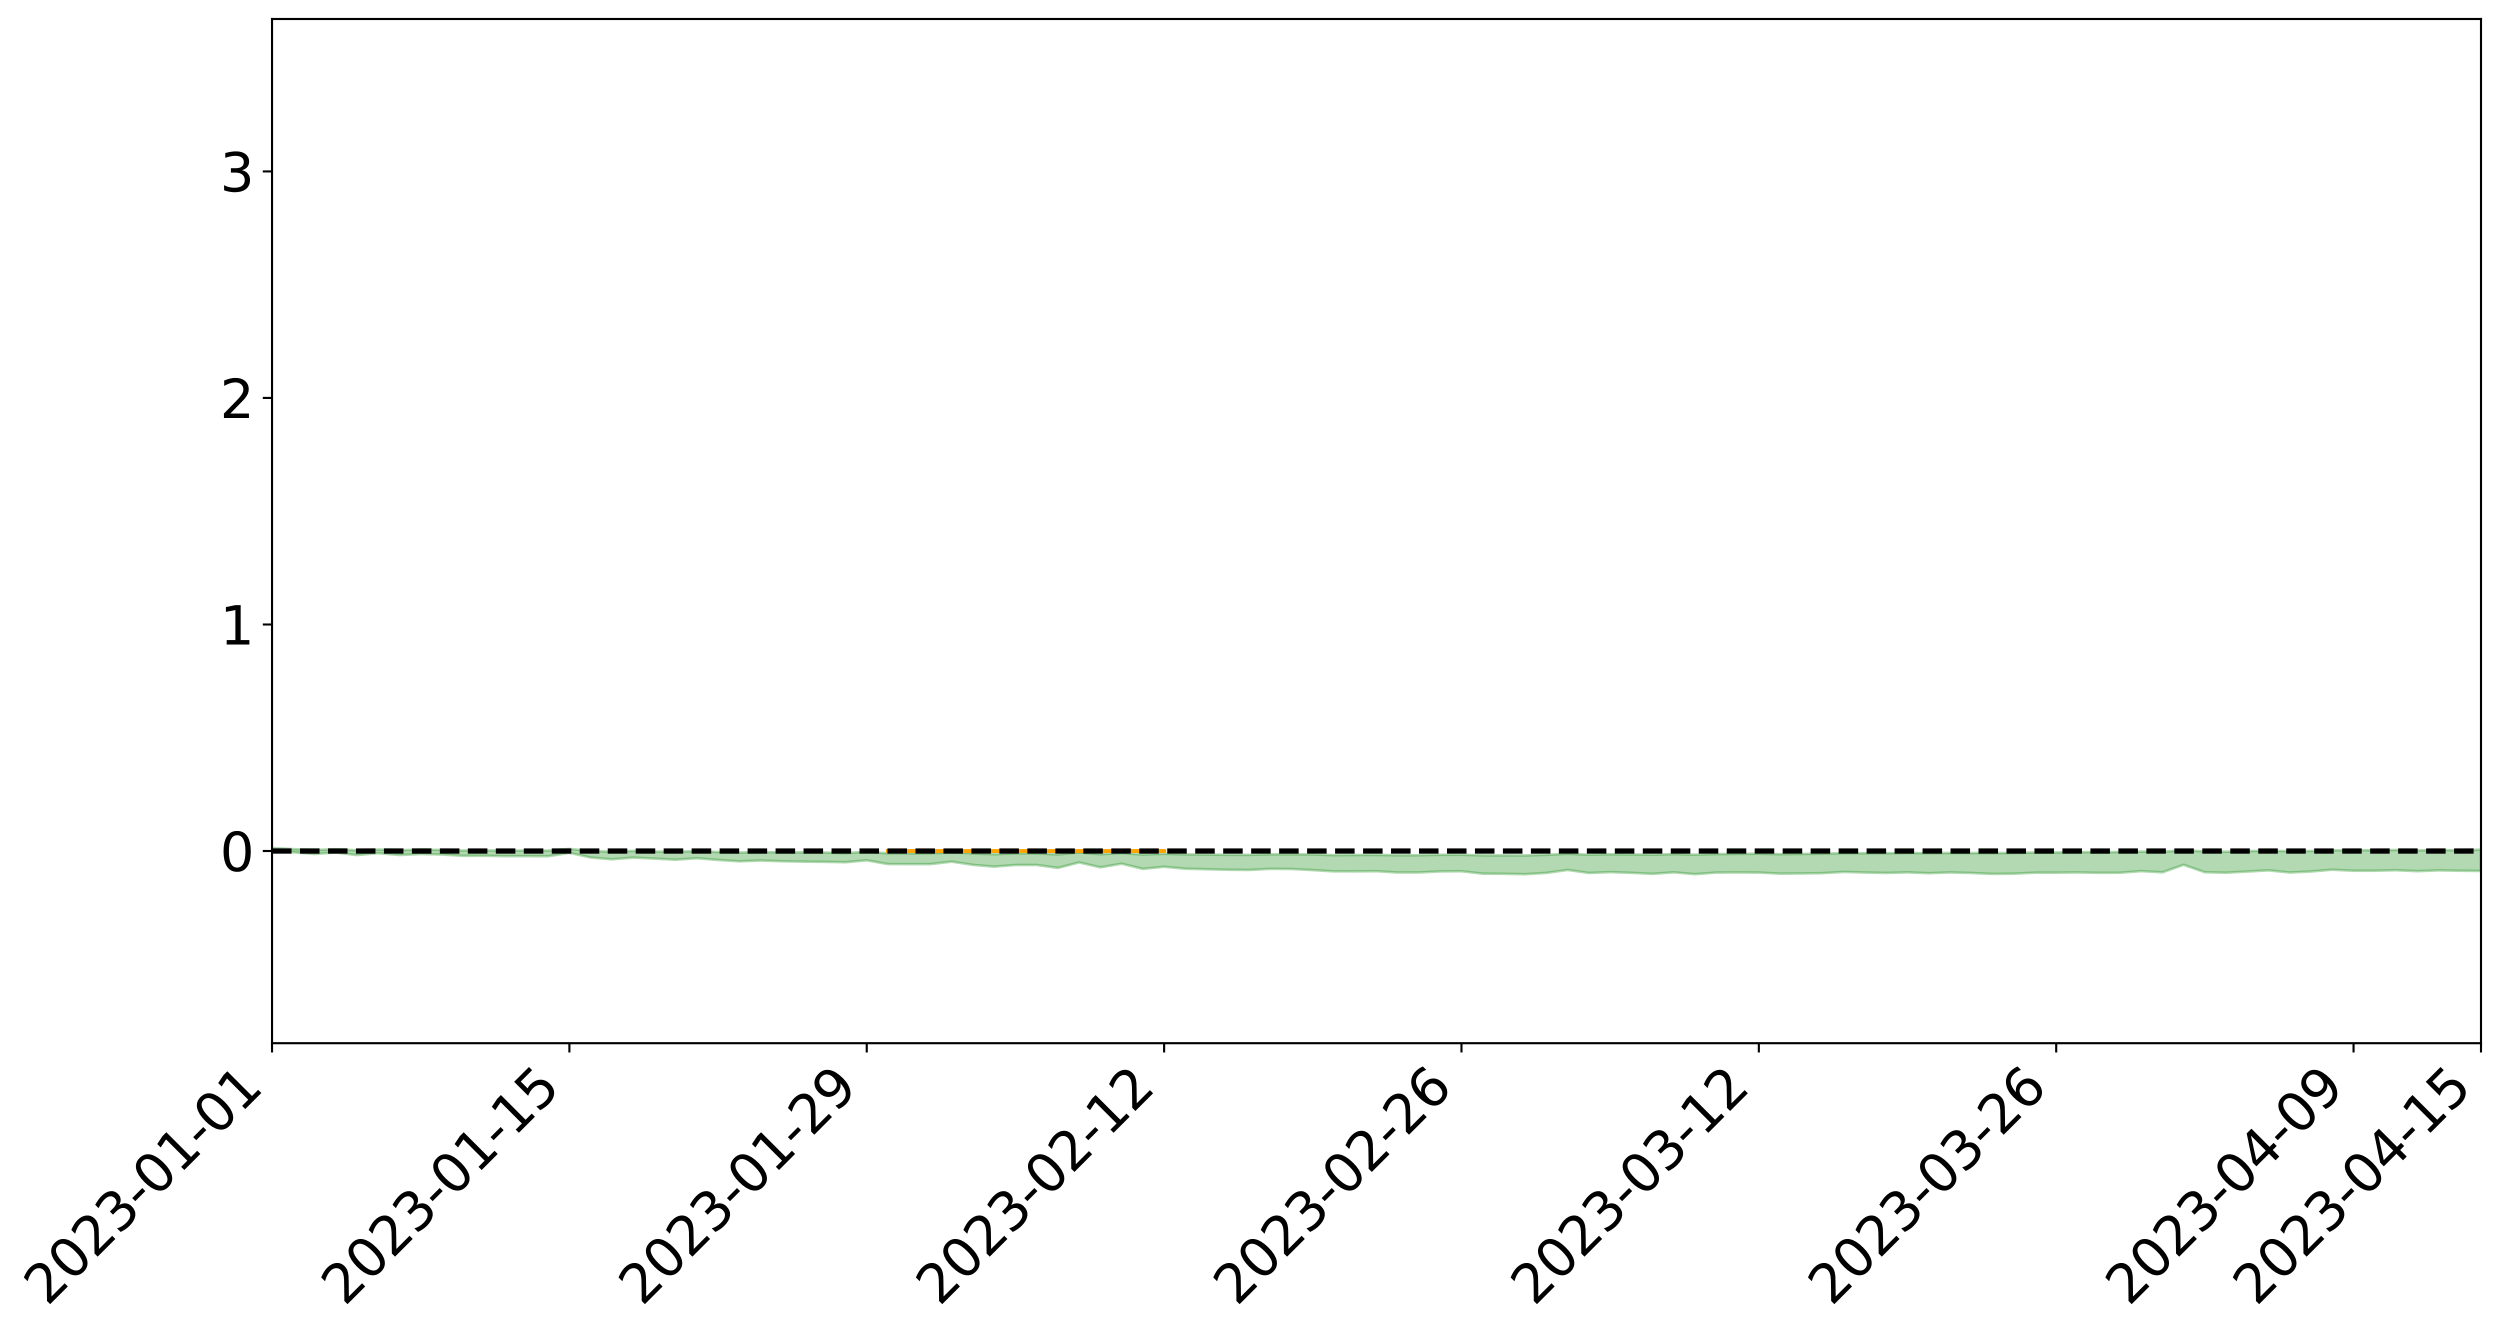 <?xml version="1.0" encoding="utf-8" standalone="no"?>
<!DOCTYPE svg PUBLIC "-//W3C//DTD SVG 1.1//EN"
  "http://www.w3.org/Graphics/SVG/1.1/DTD/svg11.dtd">
<svg xmlns:xlink="http://www.w3.org/1999/xlink" width="947.275pt" height="505.355pt" viewBox="0 0 947.275 505.355" xmlns="http://www.w3.org/2000/svg" version="1.1">
 <defs>
  <style type="text/css">*{stroke-linejoin: round; stroke-linecap: butt}</style>
 </defs>
 <g id="figure_1">
  <g id="patch_1">
   <path d="M 0 505.355 
L 947.275 505.355 
L 947.275 -0 
L 0 -0 
z
" style="fill: #ffffff"/>
  </g>
  <g id="axes_1">
   <g id="patch_2">
    <path d="M 103.075 395.28 
L 940.075 395.28 
L 940.075 7.2 
L 103.075 7.2 
z
" style="fill: #ffffff"/>
   </g>
   <g id="PolyCollection_1">
    <path d="M -4315.319 322.455 
L -4315.319 322.456 
L -4307.271 322.45 
L -4299.223 322.446 
L -4291.175 322.44 
L -4283.127 322.436 
L -4275.079 322.432 
L -4267.031 322.427 
L -4258.983 322.422 
L -4250.935 322.417 
L -4242.887 322.413 
L -4234.839 322.408 
L -4226.791 322.404 
L -4218.742 322.399 
L -4210.694 322.393 
L -4202.646 322.388 
L -4194.598 322.382 
L -4186.55 322.378 
L -4178.502 322.371 
L -4170.454 322.365 
L -4162.406 322.36 
L -4154.358 322.354 
L -4146.31 322.348 
L -4138.262 322.342 
L -4130.214 322.335 
L -4122.166 322.329 
L -4114.117 322.322 
L -4106.069 322.314 
L -4098.021 322.306 
L -4089.973 322.298 
L -4081.925 322.289 
L -4073.877 322.28 
L -4065.829 322.269 
L -4057.781 322.259 
L -4049.733 322.249 
L -4041.685 322.236 
L -4033.637 322.225 
L -4025.589 322.211 
L -4017.541 322.197 
L -4009.492 322.183 
L -4001.444 322.168 
L -3993.396 322.151 
L -3985.348 322.133 
L -3977.3 322.115 
L -3969.252 322.097 
L -3961.204 322.075 
L -3953.156 322.055 
L -3945.108 322.034 
L -3937.06 322.012 
L -3929.012 321.989 
L -3920.964 321.964 
L -3912.916 321.941 
L -3904.867 321.915 
L -3896.819 321.888 
L -3888.771 321.862 
L -3880.723 321.836 
L -3872.675 321.808 
L -3864.627 321.78 
L -3856.579 321.751 
L -3848.531 321.722 
L -3840.483 321.692 
L -3832.435 321.662 
L -3824.387 321.632 
L -3816.339 321.601 
L -3808.291 321.571 
L -3800.242 321.539 
L -3792.194 321.505 
L -3784.146 321.472 
L -3776.098 321.44 
L -3768.05 321.407 
L -3760.002 321.374 
L -3751.954 321.341 
L -3743.906 321.308 
L -3735.858 321.278 
L -3727.81 321.242 
L -3719.762 321.212 
L -3711.714 321.178 
L -3703.666 321.146 
L -3695.617 321.112 
L -3687.569 321.082 
L -3679.521 321.048 
L -3671.473 321.016 
L -3663.425 320.985 
L -3655.377 320.953 
L -3647.329 320.922 
L -3639.281 320.89 
L -3631.233 320.857 
L -3623.185 320.826 
L -3615.137 320.796 
L -3607.089 320.763 
L -3599.041 320.731 
L -3590.992 320.699 
L -3582.944 320.668 
L -3574.896 320.637 
L -3566.848 320.606 
L -3558.8 320.575 
L -3550.752 320.546 
L -3542.704 320.514 
L -3534.656 320.483 
L -3526.608 320.453 
L -3518.56 320.422 
L -3510.512 320.392 
L -3502.464 320.361 
L -3494.416 320.332 
L -3486.367 320.301 
L -3478.319 320.269 
L -3470.271 320.237 
L -3462.223 320.205 
L -3454.175 320.175 
L -3446.127 320.142 
L -3438.079 320.106 
L -3430.031 320.072 
L -3421.983 320.037 
L -3413.935 320.001 
L -3405.887 319.963 
L -3397.839 319.924 
L -3389.791 319.888 
L -3381.742 319.847 
L -3373.694 319.808 
L -3365.646 319.766 
L -3357.598 319.728 
L -3349.55 319.682 
L -3341.502 319.637 
L -3333.454 319.594 
L -3325.406 319.55 
L -3317.358 319.505 
L -3309.31 319.457 
L -3301.262 319.413 
L -3293.214 319.362 
L -3285.166 319.317 
L -3277.117 319.265 
L -3269.069 319.214 
L -3261.021 319.164 
L -3252.973 319.117 
L -3244.925 319.062 
L -3236.877 319.012 
L -3228.829 318.947 
L -3220.781 318.893 
L -3212.733 318.842 
L -3204.685 318.784 
L -3196.637 318.725 
L -3188.589 318.656 
L -3180.541 318.593 
L -3172.492 318.54 
L -3164.444 318.455 
L -3156.396 318.387 
L -3148.348 318.318 
L -3140.3 318.246 
L -3132.252 318.164 
L -3124.204 318.088 
L -3116.156 318.031 
L -3108.108 317.958 
L -3100.06 317.835 
L -3092.012 317.733 
L -3083.964 317.658 
L -3075.916 317.554 
L -3067.867 317.468 
L -3059.819 317.395 
L -3051.771 317.281 
L -3043.723 317.15 
L -3035.675 317.063 
L -3027.627 317.009 
L -3019.579 316.901 
L -3011.531 316.857 
L -3003.483 316.781 
L -2995.435 316.664 
L -2987.387 316.65 
L -2979.339 316.679 
L -2971.291 316.776 
L -2963.242 316.669 
L -2955.194 316.898 
L -2947.146 316.953 
L -2939.098 316.657 
L -2931.05 316.747 
L -2923.002 316.884 
L -2914.954 316.81 
L -2906.906 316.797 
L -2898.858 317.372 
L -2890.81 318.187 
L -2882.762 318.594 
L -2874.714 317.713 
L -2866.666 318.168 
L -2858.617 318.762 
L -2850.569 318.728 
L -2842.521 319.935 
L -2834.473 319.769 
L -2826.425 319.398 
L -2818.377 318.481 
L -2810.329 319.341 
L -2802.281 319.856 
L -2794.233 319.638 
L -2786.185 319.771 
L -2778.137 320.257 
L -2770.089 320.189 
L -2762.041 319.765 
L -2753.992 320.291 
L -2745.944 320.393 
L -2737.896 320.201 
L -2729.848 320.533 
L -2721.8 320.652 
L -2713.752 320.616 
L -2705.704 320.51 
L -2697.656 320.617 
L -2689.608 320.5 
L -2681.56 320.506 
L -2673.512 320.608 
L -2665.464 320.506 
L -2657.416 320.554 
L -2649.367 320.553 
L -2641.319 320.47 
L -2633.271 320.496 
L -2625.223 320.378 
L -2617.175 320.383 
L -2609.127 320.412 
L -2601.079 320.412 
L -2593.031 320.353 
L -2584.983 320.303 
L -2576.935 320.29 
L -2568.887 320.235 
L -2560.839 320.226 
L -2552.791 320.216 
L -2544.742 320.135 
L -2536.694 320.174 
L -2528.646 320.121 
L -2520.598 320.1 
L -2512.55 320.103 
L -2504.502 320.054 
L -2496.454 320.044 
L -2488.406 320.065 
L -2480.358 320.098 
L -2472.31 320.018 
L -2464.262 320.009 
L -2456.214 319.987 
L -2448.166 320.141 
L -2440.117 320.153 
L -2432.069 320.219 
L -2424.021 320.087 
L -2415.973 320.01 
L -2407.925 320.046 
L -2399.877 320.154 
L -2391.829 320.182 
L -2383.781 320.022 
L -2375.733 320.179 
L -2367.685 320.156 
L -2359.637 320.146 
L -2351.589 320.081 
L -2343.541 320.16 
L -2335.492 320.137 
L -2327.444 320.19 
L -2319.396 320.156 
L -2311.348 320.133 
L -2303.3 320.079 
L -2295.252 320.062 
L -2287.204 320.05 
L -2279.156 320.026 
L -2271.108 320.037 
L -2263.06 320.018 
L -2255.012 319.997 
L -2246.964 319.905 
L -2238.916 319.841 
L -2230.867 319.825 
L -2222.819 319.754 
L -2214.771 319.759 
L -2206.723 319.701 
L -2198.675 319.605 
L -2190.627 319.529 
L -2182.579 319.478 
L -2174.531 319.378 
L -2166.483 319.327 
L -2158.435 319.242 
L -2150.387 319.17 
L -2142.339 319.073 
L -2134.291 318.997 
L -2126.242 318.886 
L -2118.194 318.811 
L -2110.146 318.729 
L -2102.098 318.607 
L -2094.05 318.497 
L -2086.002 318.424 
L -2077.954 318.334 
L -2069.906 318.214 
L -2061.858 318.131 
L -2053.81 318.025 
L -2045.762 317.857 
L -2037.714 317.808 
L -2029.666 317.673 
L -2021.617 317.575 
L -2013.569 317.46 
L -2005.521 317.331 
L -1997.473 317.206 
L -1989.425 317.097 
L -1981.377 316.937 
L -1973.329 316.854 
L -1965.281 316.7 
L -1957.233 316.617 
L -1949.185 316.46 
L -1941.137 316.309 
L -1933.089 316.179 
L -1925.041 316.091 
L -1916.992 315.914 
L -1908.944 315.81 
L -1900.896 315.661 
L -1892.848 315.547 
L -1884.8 315.387 
L -1876.752 315.252 
L -1868.704 315.273 
L -1860.656 314.966 
L -1852.608 314.954 
L -1844.56 314.784 
L -1836.512 314.68 
L -1828.464 314.552 
L -1820.416 314.414 
L -1812.367 314.291 
L -1804.319 314.18 
L -1796.271 314.079 
L -1788.223 313.976 
L -1780.175 314.136 
L -1772.127 313.743 
L -1764.079 313.698 
L -1756.031 314.067 
L -1747.983 313.619 
L -1739.935 313.738 
L -1731.887 313.732 
L -1723.839 313.506 
L -1715.791 313.602 
L -1707.742 313.87 
L -1699.694 313.718 
L -1691.646 313.677 
L -1683.598 313.875 
L -1675.55 313.86 
L -1667.502 313.993 
L -1659.454 314.184 
L -1651.406 314.424 
L -1643.358 315.047 
L -1635.31 314.924 
L -1627.262 315.257 
L -1619.214 315.519 
L -1611.166 315.684 
L -1603.117 316.019 
L -1595.069 316.22 
L -1587.021 315.853 
L -1578.973 316.218 
L -1570.925 316.734 
L -1562.877 316.982 
L -1554.829 317.04 
L -1546.781 317.675 
L -1538.733 317.714 
L -1530.685 317.838 
L -1522.637 317.832 
L -1514.589 318.338 
L -1506.541 318.153 
L -1498.492 318.072 
L -1490.444 318.453 
L -1482.396 318.839 
L -1474.348 318.731 
L -1466.3 318.948 
L -1458.252 319.028 
L -1450.204 319.035 
L -1442.156 319.025 
L -1434.108 319.169 
L -1426.06 319.247 
L -1418.012 319.719 
L -1409.964 319.466 
L -1401.916 319.876 
L -1393.867 319.776 
L -1385.819 319.715 
L -1377.771 319.88 
L -1369.723 320.027 
L -1361.675 319.834 
L -1353.627 319.927 
L -1345.579 319.932 
L -1337.531 320.16 
L -1329.483 320.05 
L -1321.435 320.001 
L -1313.387 320.069 
L -1305.339 320.184 
L -1297.291 320.136 
L -1289.242 320.036 
L -1281.194 320.106 
L -1273.146 319.952 
L -1265.098 319.981 
L -1257.05 320.264 
L -1249.002 320.262 
L -1240.954 320.125 
L -1232.906 320.103 
L -1224.858 320.137 
L -1216.81 319.991 
L -1208.762 320.049 
L -1200.714 320.068 
L -1192.666 320.054 
L -1184.617 320.031 
L -1176.569 319.952 
L -1168.521 320.034 
L -1160.473 319.989 
L -1152.425 319.997 
L -1144.377 319.985 
L -1136.329 320.014 
L -1128.281 319.961 
L -1120.233 319.844 
L -1112.185 319.861 
L -1104.137 319.77 
L -1096.089 319.627 
L -1088.041 319.77 
L -1079.992 319.566 
L -1071.944 319.681 
L -1063.896 319.657 
L -1055.848 319.693 
L -1047.8 319.567 
L -1039.752 319.574 
L -1031.704 319.573 
L -1023.656 319.408 
L -1015.608 319.482 
L -1007.56 319.486 
L -999.512 319.503 
L -991.464 319.439 
L -983.416 319.495 
L -975.367 319.43 
L -967.319 319.382 
L -959.271 319.259 
L -951.223 319.233 
L -943.175 319.221 
L -935.127 319.181 
L -927.079 319.208 
L -919.031 319.188 
L -910.983 319.121 
L -902.935 319.145 
L -894.887 319.082 
L -886.839 319.14 
L -878.791 319.116 
L -870.742 319.154 
L -862.694 319.071 
L -854.646 318.889 
L -846.598 319.089 
L -838.55 319.096 
L -830.502 319.067 
L -822.454 319.04 
L -814.406 318.955 
L -806.358 318.952 
L -798.31 318.896 
L -790.262 318.922 
L -782.214 318.911 
L -774.166 318.817 
L -766.117 318.719 
L -758.069 318.896 
L -750.021 318.87 
L -741.973 318.749 
L -733.925 318.825 
L -725.877 318.647 
L -717.829 318.624 
L -709.781 318.676 
L -701.733 318.542 
L -693.685 318.791 
L -685.637 318.568 
L -677.589 318.427 
L -669.541 318.558 
L -661.492 318.618 
L -653.444 318.577 
L -645.396 318.661 
L -637.348 318.543 
L -629.3 318.746 
L -621.252 318.608 
L -613.204 318.645 
L -605.156 318.549 
L -597.108 318.424 
L -589.06 318.595 
L -581.012 318.894 
L -572.964 318.541 
L -564.916 318.584 
L -556.867 318.44 
L -548.819 318.551 
L -540.771 318.478 
L -532.723 318.414 
L -524.675 318.371 
L -516.627 318.534 
L -508.579 318.465 
L -500.531 318.585 
L -492.483 318.597 
L -484.435 318.199 
L -476.387 318.385 
L -468.339 318.34 
L -460.291 318.401 
L -452.242 318.407 
L -444.194 318.655 
L -436.146 318.76 
L -428.098 318.739 
L -420.05 319.053 
L -412.002 319.552 
L -403.954 318.904 
L -395.906 318.909 
L -387.858 318.875 
L -379.81 319.056 
L -371.762 319.093 
L -363.714 319.084 
L -355.666 319.542 
L -347.617 319.646 
L -339.569 319.158 
L -331.521 319.583 
L -323.473 319.364 
L -315.425 319.228 
L -307.377 319.752 
L -299.329 319.642 
L -291.281 320.018 
L -283.233 319.871 
L -275.185 319.643 
L -267.137 319.856 
L -259.089 319.857 
L -251.041 320.07 
L -242.992 319.939 
L -234.944 320.288 
L -226.896 320.04 
L -218.848 320.225 
L -210.8 320.191 
L -202.752 320.394 
L -194.704 320.076 
L -186.656 320.423 
L -178.608 320.407 
L -170.56 320.681 
L -162.512 320.788 
L -154.464 320.842 
L -146.416 320.751 
L -138.367 320.922 
L -130.319 321.265 
L -122.271 320.956 
L -114.223 320.88 
L -106.175 321.041 
L -98.127 321.273 
L -90.079 320.98 
L -82.031 320.767 
L -73.983 321.411 
L -65.935 321.969 
L -57.887 321.035 
L -49.839 321.257 
L -41.791 321.442 
L -33.742 321.41 
L -25.694 321.851 
L -17.646 321.889 
L -9.598 321.634 
L -1.55 321.859 
L 6.498 321.927 
L 14.546 321.419 
L 22.594 321.599 
L 30.642 321.379 
L 38.69 322.219 
L 46.738 323.036 
L 54.786 322.881 
L 62.834 322.212 
L 70.883 322.149 
L 78.931 322.185 
L 86.979 322.14 
L 95.027 322.856 
L 103.075 322.111 
L 111.123 322.926 
L 119.171 323.583 
L 127.219 323.015 
L 135.267 323.997 
L 143.315 323.268 
L 151.363 323.974 
L 159.411 323.592 
L 167.459 323.788 
L 175.508 324.271 
L 183.556 324.258 
L 191.604 324.411 
L 199.652 324.4 
L 207.7 324.443 
L 215.748 323.127 
L 223.796 324.911 
L 231.844 325.599 
L 239.892 324.945 
L 247.94 325.327 
L 255.988 325.754 
L 264.036 325.184 
L 272.084 325.844 
L 280.133 326.366 
L 288.181 326.05 
L 296.229 326.339 
L 304.277 326.481 
L 312.325 326.564 
L 320.373 326.718 
L 328.421 325.974 
L 336.469 327.415 
L 344.517 327.429 
L 352.565 327.422 
L 360.613 326.48 
L 368.661 327.711 
L 376.709 328.371 
L 384.758 327.759 
L 392.806 327.752 
L 400.854 328.855 
L 408.902 326.776 
L 416.95 328.641 
L 424.998 327.267 
L 433.046 329.226 
L 441.094 328.423 
L 449.142 329.163 
L 457.19 329.366 
L 465.238 329.562 
L 473.286 329.641 
L 481.334 329.211 
L 489.383 329.275 
L 497.431 329.687 
L 505.479 330.169 
L 513.527 330.176 
L 521.575 330.107 
L 529.623 330.597 
L 537.671 330.577 
L 545.719 330.189 
L 553.767 330.116 
L 561.815 331.032 
L 569.863 331.086 
L 577.911 331.253 
L 585.959 330.754 
L 594.008 329.625 
L 602.056 330.78 
L 610.104 330.449 
L 618.152 330.725 
L 626.2 331.108 
L 634.248 330.535 
L 642.296 331.234 
L 650.344 330.621 
L 658.392 330.578 
L 666.44 330.618 
L 674.488 331.028 
L 682.536 330.961 
L 690.584 330.85 
L 698.633 330.372 
L 706.681 330.601 
L 714.729 330.767 
L 722.777 330.543 
L 730.825 330.873 
L 738.873 330.572 
L 746.921 330.782 
L 754.969 331.132 
L 763.017 331.054 
L 771.065 330.667 
L 779.113 330.657 
L 787.161 330.57 
L 795.209 330.72 
L 803.258 330.697 
L 811.306 330.074 
L 819.354 330.532 
L 827.402 327.68 
L 835.45 330.497 
L 843.498 330.671 
L 851.546 330.239 
L 859.594 329.79 
L 867.642 330.602 
L 875.69 330.211 
L 883.738 329.541 
L 891.786 329.934 
L 899.834 329.925 
L 907.883 329.727 
L 915.931 330.1 
L 923.979 329.789 
L 932.027 329.932 
L 940.075 330.03 
L 940.075 321.939 
L 940.075 321.939 
L 932.027 322.208 
L 923.979 322.095 
L 915.931 322.242 
L 907.883 322.08 
L 899.834 322.19 
L 891.786 322.138 
L 883.738 322.218 
L 875.69 322.464 
L 867.642 322.526 
L 859.594 322.404 
L 851.546 322.471 
L 843.498 322.741 
L 835.45 322.618 
L 827.402 322.176 
L 819.354 322.743 
L 811.306 322.691 
L 803.258 322.856 
L 795.209 322.904 
L 787.161 322.894 
L 779.113 323.011 
L 771.065 323.047 
L 763.017 323.196 
L 754.969 323.264 
L 746.921 323.229 
L 738.873 323.202 
L 730.825 323.291 
L 722.777 323.199 
L 714.729 323.298 
L 706.681 323.313 
L 698.633 323.278 
L 690.584 323.49 
L 682.536 323.56 
L 674.488 323.665 
L 666.44 323.492 
L 658.392 323.551 
L 650.344 323.622 
L 642.296 323.845 
L 634.248 323.639 
L 626.2 323.875 
L 618.152 323.764 
L 610.104 323.709 
L 602.056 323.854 
L 594.008 323.538 
L 585.959 323.891 
L 577.911 324.142 
L 569.863 324.114 
L 561.815 324.111 
L 553.767 323.88 
L 545.719 323.889 
L 537.671 324.059 
L 529.623 324.078 
L 521.575 323.933 
L 513.527 323.968 
L 505.479 324.031 
L 497.431 323.771 
L 489.383 323.711 
L 481.334 323.728 
L 473.286 323.918 
L 465.238 323.906 
L 457.19 323.811 
L 449.142 323.749 
L 441.094 323.5 
L 433.046 323.815 
L 424.998 323.213 
L 416.95 323.678 
L 408.902 322.986 
L 400.854 323.768 
L 392.806 323.353 
L 384.758 323.339 
L 376.709 323.679 
L 368.661 323.389 
L 360.613 322.939 
L 352.565 323.344 
L 344.517 323.339 
L 336.469 323.346 
L 328.421 322.746 
L 320.373 323.263 
L 312.325 323.039 
L 304.277 322.982 
L 296.229 322.955 
L 288.181 322.891 
L 280.133 323.038 
L 272.084 322.843 
L 264.036 322.54 
L 255.988 322.722 
L 247.94 322.682 
L 239.892 322.417 
L 231.844 322.75 
L 223.796 322.449 
L 215.748 321.686 
L 207.7 322.31 
L 199.652 322.304 
L 191.604 322.304 
L 183.556 322.247 
L 175.508 322.283 
L 167.459 322.054 
L 159.411 321.949 
L 151.363 322.136 
L 143.315 321.904 
L 135.267 322.213 
L 127.219 321.77 
L 119.171 322.089 
L 111.123 321.747 
L 103.075 321.316 
L 95.027 321.758 
L 86.979 321.427 
L 78.931 321.438 
L 70.883 321.39 
L 62.834 321.447 
L 54.786 321.831 
L 46.738 321.911 
L 38.69 321.469 
L 30.642 321.051 
L 22.594 321.157 
L 14.546 321.004 
L 6.498 321.35 
L -1.55 321.317 
L -9.598 321.21 
L -17.646 321.319 
L -25.694 321.382 
L -33.742 321.094 
L -41.791 321.049 
L -49.839 320.945 
L -57.887 320.749 
L -65.935 321.406 
L -73.983 321.119 
L -82.031 320.461 
L -90.079 320.663 
L -98.127 320.949 
L -106.175 320.781 
L -114.223 320.622 
L -122.271 320.686 
L -130.319 320.869 
L -138.367 320.672 
L -146.416 320.476 
L -154.464 320.585 
L -162.512 320.475 
L -170.56 320.402 
L -178.608 320.002 
L -186.656 320.093 
L -194.704 319.542 
L -202.752 320.005 
L -210.8 319.75 
L -218.848 319.848 
L -226.896 319.62 
L -234.944 319.935 
L -242.992 319.411 
L -251.041 319.658 
L -259.089 319.335 
L -267.137 319.361 
L -275.185 319.081 
L -283.233 319.24 
L -291.281 319.567 
L -299.329 319.165 
L -307.377 319.249 
L -315.425 318.542 
L -323.473 318.831 
L -331.521 319.008 
L -339.569 318.468 
L -347.617 319.091 
L -355.666 319.065 
L -363.714 318.408 
L -371.762 318.427 
L -379.81 318.366 
L -387.858 318.119 
L -395.906 318.264 
L -403.954 318.218 
L -412.002 319.01 
L -420.05 318.431 
L -428.098 318.024 
L -436.146 318.019 
L -444.194 317.894 
L -452.242 317.609 
L -460.291 317.662 
L -468.339 317.482 
L -476.387 317.62 
L -484.435 317.368 
L -492.483 317.813 
L -500.531 317.833 
L -508.579 317.684 
L -516.627 317.753 
L -524.675 317.523 
L -532.723 317.619 
L -540.771 317.667 
L -548.819 317.803 
L -556.867 317.606 
L -564.916 317.802 
L -572.964 317.718 
L -581.012 318.124 
L -589.06 317.767 
L -597.108 317.553 
L -605.156 317.701 
L -613.204 317.766 
L -621.252 317.724 
L -629.3 317.937 
L -637.348 317.66 
L -645.396 317.806 
L -653.444 317.681 
L -661.492 317.703 
L -669.541 317.591 
L -677.589 317.44 
L -685.637 317.63 
L -693.685 317.881 
L -701.733 317.563 
L -709.781 317.713 
L -717.829 317.616 
L -725.877 317.675 
L -733.925 317.89 
L -741.973 317.782 
L -750.021 317.943 
L -758.069 317.968 
L -766.117 317.738 
L -774.166 317.844 
L -782.214 317.959 
L -790.262 317.982 
L -798.31 317.959 
L -806.358 318.029 
L -814.406 317.997 
L -822.454 318.114 
L -830.502 318.136 
L -838.55 318.147 
L -846.598 318.155 
L -854.646 317.878 
L -862.694 318.135 
L -870.742 318.229 
L -878.791 318.171 
L -886.839 318.163 
L -894.887 318.141 
L -902.935 318.195 
L -910.983 318.14 
L -919.031 318.228 
L -927.079 318.238 
L -935.127 318.179 
L -943.175 318.19 
L -951.223 318.216 
L -959.271 318.243 
L -967.319 318.415 
L -975.367 318.427 
L -983.416 318.49 
L -991.464 318.401 
L -999.512 318.457 
L -1007.56 318.425 
L -1015.608 318.412 
L -1023.656 318.262 
L -1031.704 318.508 
L -1039.752 318.485 
L -1047.8 318.454 
L -1055.848 318.578 
L -1063.896 318.512 
L -1071.944 318.53 
L -1079.992 318.384 
L -1088.041 318.567 
L -1096.089 318.435 
L -1104.137 318.607 
L -1112.185 318.71 
L -1120.233 318.694 
L -1128.281 318.837 
L -1136.329 318.934 
L -1144.377 318.86 
L -1152.425 318.894 
L -1160.473 318.856 
L -1168.521 318.922 
L -1176.569 318.817 
L -1184.617 318.936 
L -1192.666 319.009 
L -1200.714 319.027 
L -1208.762 319.013 
L -1216.81 318.991 
L -1224.858 319.132 
L -1232.906 319.121 
L -1240.954 319.189 
L -1249.002 319.317 
L -1257.05 319.323 
L -1265.098 319.109 
L -1273.146 319.109 
L -1281.194 319.264 
L -1289.242 319.242 
L -1297.291 319.337 
L -1305.339 319.397 
L -1313.387 319.302 
L -1321.435 319.32 
L -1329.483 319.364 
L -1337.531 319.472 
L -1345.579 319.276 
L -1353.627 319.308 
L -1361.675 319.27 
L -1369.723 319.447 
L -1377.771 319.379 
L -1385.819 319.237 
L -1393.867 319.314 
L -1401.916 319.404 
L -1409.964 319.043 
L -1418.012 319.313 
L -1426.06 318.876 
L -1434.108 318.817 
L -1442.156 318.695 
L -1450.204 318.738 
L -1458.252 318.741 
L -1466.3 318.681 
L -1474.348 318.443 
L -1482.396 318.537 
L -1490.444 318.067 
L -1498.492 317.47 
L -1506.541 317.615 
L -1514.589 317.861 
L -1522.637 317.141 
L -1530.685 317.205 
L -1538.733 317.002 
L -1546.781 316.946 
L -1554.829 316.068 
L -1562.877 315.947 
L -1570.925 315.632 
L -1578.973 314.959 
L -1587.021 314.425 
L -1595.069 314.952 
L -1603.117 314.661 
L -1611.166 314.205 
L -1619.214 314.005 
L -1627.262 313.67 
L -1635.31 313.226 
L -1643.358 313.38 
L -1651.406 312.635 
L -1659.454 312.239 
L -1667.502 312.056 
L -1675.55 311.903 
L -1683.598 311.97 
L -1691.646 311.783 
L -1699.694 311.924 
L -1707.742 312.113 
L -1715.791 311.76 
L -1723.839 311.716 
L -1731.887 312.032 
L -1739.935 312.094 
L -1747.983 311.955 
L -1756.031 312.613 
L -1764.079 312.127 
L -1772.127 312.273 
L -1780.175 312.769 
L -1788.223 312.61 
L -1796.271 312.781 
L -1804.319 312.931 
L -1812.367 313.111 
L -1820.416 313.28 
L -1828.464 313.473 
L -1836.512 313.65 
L -1844.56 313.79 
L -1852.608 314.025 
L -1860.656 314.064 
L -1868.704 314.452 
L -1876.752 314.443 
L -1884.8 314.624 
L -1892.848 314.84 
L -1900.896 314.993 
L -1908.944 315.197 
L -1916.992 315.335 
L -1925.041 315.561 
L -1933.089 315.686 
L -1941.137 315.855 
L -1949.185 316.038 
L -1957.233 316.232 
L -1965.281 316.343 
L -1973.329 316.533 
L -1981.377 316.64 
L -1989.425 316.79 
L -1997.473 316.893 
L -2005.521 316.997 
L -2013.569 317.116 
L -2021.617 317.218 
L -2029.666 317.299 
L -2037.714 317.416 
L -2045.762 317.456 
L -2053.81 317.611 
L -2061.858 317.703 
L -2069.906 317.781 
L -2077.954 317.885 
L -2086.002 317.934 
L -2094.05 318.022 
L -2102.098 318.114 
L -2110.146 318.219 
L -2118.194 318.291 
L -2126.242 318.362 
L -2134.291 318.443 
L -2142.339 318.521 
L -2150.387 318.607 
L -2158.435 318.669 
L -2166.483 318.741 
L -2174.531 318.794 
L -2182.579 318.88 
L -2190.627 318.934 
L -2198.675 319 
L -2206.723 319.09 
L -2214.771 319.143 
L -2222.819 319.137 
L -2230.867 319.208 
L -2238.916 319.23 
L -2246.964 319.298 
L -2255.012 319.383 
L -2263.06 319.413 
L -2271.108 319.44 
L -2279.156 319.424 
L -2287.204 319.456 
L -2295.252 319.465 
L -2303.3 319.477 
L -2311.348 319.535 
L -2319.396 319.559 
L -2327.444 319.604 
L -2335.492 319.543 
L -2343.541 319.56 
L -2351.589 319.478 
L -2359.637 319.554 
L -2367.685 319.549 
L -2375.733 319.6 
L -2383.781 319.434 
L -2391.829 319.597 
L -2399.877 319.566 
L -2407.925 319.448 
L -2415.973 319.408 
L -2424.021 319.486 
L -2432.069 319.632 
L -2440.117 319.556 
L -2448.166 319.541 
L -2456.214 319.368 
L -2464.262 319.356 
L -2472.31 319.392 
L -2480.358 319.481 
L -2488.406 319.439 
L -2496.454 319.41 
L -2504.502 319.418 
L -2512.55 319.471 
L -2520.598 319.45 
L -2528.646 319.482 
L -2536.694 319.539 
L -2544.742 319.489 
L -2552.791 319.576 
L -2560.839 319.585 
L -2568.887 319.592 
L -2576.935 319.646 
L -2584.983 319.657 
L -2593.031 319.718 
L -2601.079 319.785 
L -2609.127 319.782 
L -2617.175 319.751 
L -2625.223 319.727 
L -2633.271 319.874 
L -2641.319 319.846 
L -2649.367 319.944 
L -2657.416 319.943 
L -2665.464 319.901 
L -2673.512 319.998 
L -2681.56 319.903 
L -2689.608 319.905 
L -2697.656 320.029 
L -2705.704 319.936 
L -2713.752 320.053 
L -2721.8 320.088 
L -2729.848 319.985 
L -2737.896 319.661 
L -2745.944 319.863 
L -2753.992 319.762 
L -2762.041 319.281 
L -2770.089 319.684 
L -2778.137 319.764 
L -2786.185 319.319 
L -2794.233 319.194 
L -2802.281 319.426 
L -2810.329 318.925 
L -2818.377 318.025 
L -2826.425 319.004 
L -2834.473 319.378 
L -2842.521 319.554 
L -2850.569 318.334 
L -2858.617 318.379 
L -2866.666 317.767 
L -2874.714 317.295 
L -2882.762 318.233 
L -2890.81 317.82 
L -2898.858 316.976 
L -2906.906 316.385 
L -2914.954 316.413 
L -2923.002 316.507 
L -2931.05 316.377 
L -2939.098 316.296 
L -2947.146 316.619 
L -2955.194 316.572 
L -2963.242 316.346 
L -2971.291 316.471 
L -2979.339 316.373 
L -2987.387 316.331 
L -2995.435 316.33 
L -3003.483 316.452 
L -3011.531 316.52 
L -3019.579 316.556 
L -3027.627 316.661 
L -3035.675 316.706 
L -3043.723 316.79 
L -3051.771 316.927 
L -3059.819 317.034 
L -3067.867 317.105 
L -3075.916 317.183 
L -3083.964 317.29 
L -3092.012 317.354 
L -3100.06 317.456 
L -3108.108 317.582 
L -3116.156 317.656 
L -3124.204 317.704 
L -3132.252 317.781 
L -3140.3 317.86 
L -3148.348 317.933 
L -3156.396 318.001 
L -3164.444 318.066 
L -3172.492 318.159 
L -3180.541 318.204 
L -3188.589 318.271 
L -3196.637 318.341 
L -3204.685 318.401 
L -3212.733 318.46 
L -3220.781 318.509 
L -3228.829 318.563 
L -3236.877 318.634 
L -3244.925 318.683 
L -3252.973 318.74 
L -3261.021 318.786 
L -3269.069 318.838 
L -3277.117 318.892 
L -3285.166 318.946 
L -3293.214 318.992 
L -3301.262 319.046 
L -3309.31 319.094 
L -3317.358 319.144 
L -3325.406 319.19 
L -3333.454 319.238 
L -3341.502 319.282 
L -3349.55 319.329 
L -3357.598 319.381 
L -3365.646 319.42 
L -3373.694 319.469 
L -3381.742 319.511 
L -3389.791 319.56 
L -3397.839 319.596 
L -3405.887 319.641 
L -3413.935 319.685 
L -3421.983 319.726 
L -3430.031 319.768 
L -3438.079 319.807 
L -3446.127 319.853 
L -3454.175 319.894 
L -3462.223 319.927 
L -3470.271 319.967 
L -3478.319 320.007 
L -3486.367 320.046 
L -3494.416 320.085 
L -3502.464 320.12 
L -3510.512 320.159 
L -3518.56 320.197 
L -3526.608 320.236 
L -3534.656 320.274 
L -3542.704 320.313 
L -3550.752 320.354 
L -3558.8 320.388 
L -3566.848 320.428 
L -3574.896 320.468 
L -3582.944 320.505 
L -3590.992 320.544 
L -3599.041 320.583 
L -3607.089 320.621 
L -3615.137 320.661 
L -3623.185 320.698 
L -3631.233 320.735 
L -3639.281 320.774 
L -3647.329 320.812 
L -3655.377 320.847 
L -3663.425 320.885 
L -3671.473 320.92 
L -3679.521 320.956 
L -3687.569 320.996 
L -3695.617 321.029 
L -3703.666 321.067 
L -3711.714 321.102 
L -3719.762 321.139 
L -3727.81 321.173 
L -3735.858 321.212 
L -3743.906 321.244 
L -3751.954 321.28 
L -3760.002 321.316 
L -3768.05 321.352 
L -3776.098 321.387 
L -3784.146 321.422 
L -3792.194 321.457 
L -3800.242 321.493 
L -3808.291 321.526 
L -3816.339 321.556 
L -3824.387 321.587 
L -3832.435 321.619 
L -3840.483 321.65 
L -3848.531 321.681 
L -3856.579 321.711 
L -3864.627 321.741 
L -3872.675 321.771 
L -3880.723 321.8 
L -3888.771 321.827 
L -3896.819 321.854 
L -3904.867 321.883 
L -3912.916 321.911 
L -3920.964 321.935 
L -3929.012 321.962 
L -3937.06 321.986 
L -3945.108 322.009 
L -3953.156 322.032 
L -3961.204 322.053 
L -3969.252 322.076 
L -3977.3 322.095 
L -3985.348 322.115 
L -3993.396 322.134 
L -4001.444 322.151 
L -4009.492 322.167 
L -4017.541 322.182 
L -4025.589 322.196 
L -4033.637 322.21 
L -4041.685 322.222 
L -4049.733 322.235 
L -4057.781 322.247 
L -4065.829 322.256 
L -4073.877 322.267 
L -4081.925 322.277 
L -4089.973 322.285 
L -4098.021 322.294 
L -4106.069 322.303 
L -4114.117 322.31 
L -4122.166 322.318 
L -4130.214 322.324 
L -4138.262 322.331 
L -4146.31 322.337 
L -4154.358 322.344 
L -4162.406 322.35 
L -4170.454 322.355 
L -4178.502 322.361 
L -4186.55 322.369 
L -4194.598 322.374 
L -4202.646 322.38 
L -4210.694 322.386 
L -4218.742 322.392 
L -4226.791 322.398 
L -4234.839 322.404 
L -4242.887 322.409 
L -4250.935 322.413 
L -4258.983 322.418 
L -4267.031 322.424 
L -4275.079 322.43 
L -4283.127 322.435 
L -4291.175 322.439 
L -4299.223 322.445 
L -4307.271 322.449 
L -4315.319 322.455 
z
" clip-path="url(#pabecdbbae5)" style="fill: #008000; fill-opacity: 0.3; stroke: #008000; stroke-opacity: 0.3"/>
   </g>
   <g id="matplotlib.axis_1">
    <g id="xtick_1">
     <g id="line2d_1">
      <defs>
       <path id="mee8d3341bb" d="M 0 0 
L 0 3.5 
" style="stroke: #000000; stroke-width: 0.8"/>
      </defs>
      <g>
       <use xlink:href="#mee8d3341bb" x="103.075" y="395.28" style="stroke: #000000; stroke-width: 0.8"/>
      </g>
     </g>
     <g id="text_1">
      <!-- 2023-01-01 -->
      <g transform="translate(17.946 495.214) rotate(-45) scale(0.2 -0.2)">
       <defs>
        <path id="DejaVuSans-32" d="M 1228 531 
L 3431 531 
L 3431 0 
L 469 0 
L 469 531 
Q 828 903 1448 1529 
Q 2069 2156 2228 2338 
Q 2531 2678 2651 2914 
Q 2772 3150 2772 3378 
Q 2772 3750 2511 3984 
Q 2250 4219 1831 4219 
Q 1534 4219 1204 4116 
Q 875 4013 500 3803 
L 500 4441 
Q 881 4594 1212 4672 
Q 1544 4750 1819 4750 
Q 2544 4750 2975 4387 
Q 3406 4025 3406 3419 
Q 3406 3131 3298 2873 
Q 3191 2616 2906 2266 
Q 2828 2175 2409 1742 
Q 1991 1309 1228 531 
z
" transform="scale(0.016)"/>
        <path id="DejaVuSans-30" d="M 2034 4250 
Q 1547 4250 1301 3770 
Q 1056 3291 1056 2328 
Q 1056 1369 1301 889 
Q 1547 409 2034 409 
Q 2525 409 2770 889 
Q 3016 1369 3016 2328 
Q 3016 3291 2770 3770 
Q 2525 4250 2034 4250 
z
M 2034 4750 
Q 2819 4750 3233 4129 
Q 3647 3509 3647 2328 
Q 3647 1150 3233 529 
Q 2819 -91 2034 -91 
Q 1250 -91 836 529 
Q 422 1150 422 2328 
Q 422 3509 836 4129 
Q 1250 4750 2034 4750 
z
" transform="scale(0.016)"/>
        <path id="DejaVuSans-33" d="M 2597 2516 
Q 3050 2419 3304 2112 
Q 3559 1806 3559 1356 
Q 3559 666 3084 287 
Q 2609 -91 1734 -91 
Q 1441 -91 1130 -33 
Q 819 25 488 141 
L 488 750 
Q 750 597 1062 519 
Q 1375 441 1716 441 
Q 2309 441 2620 675 
Q 2931 909 2931 1356 
Q 2931 1769 2642 2001 
Q 2353 2234 1838 2234 
L 1294 2234 
L 1294 2753 
L 1863 2753 
Q 2328 2753 2575 2939 
Q 2822 3125 2822 3475 
Q 2822 3834 2567 4026 
Q 2313 4219 1838 4219 
Q 1578 4219 1281 4162 
Q 984 4106 628 3988 
L 628 4550 
Q 988 4650 1302 4700 
Q 1616 4750 1894 4750 
Q 2613 4750 3031 4423 
Q 3450 4097 3450 3541 
Q 3450 3153 3228 2886 
Q 3006 2619 2597 2516 
z
" transform="scale(0.016)"/>
        <path id="DejaVuSans-2d" d="M 313 2009 
L 1997 2009 
L 1997 1497 
L 313 1497 
L 313 2009 
z
" transform="scale(0.016)"/>
        <path id="DejaVuSans-31" d="M 794 531 
L 1825 531 
L 1825 4091 
L 703 3866 
L 703 4441 
L 1819 4666 
L 2450 4666 
L 2450 531 
L 3481 531 
L 3481 0 
L 794 0 
L 794 531 
z
" transform="scale(0.016)"/>
       </defs>
       <use xlink:href="#DejaVuSans-32"/>
       <use xlink:href="#DejaVuSans-30" x="63.623"/>
       <use xlink:href="#DejaVuSans-32" x="127.246"/>
       <use xlink:href="#DejaVuSans-33" x="190.869"/>
       <use xlink:href="#DejaVuSans-2d" x="254.492"/>
       <use xlink:href="#DejaVuSans-30" x="290.576"/>
       <use xlink:href="#DejaVuSans-31" x="354.199"/>
       <use xlink:href="#DejaVuSans-2d" x="417.822"/>
       <use xlink:href="#DejaVuSans-30" x="453.906"/>
       <use xlink:href="#DejaVuSans-31" x="517.529"/>
      </g>
     </g>
    </g>
    <g id="xtick_2">
     <g id="line2d_2">
      <g>
       <use xlink:href="#mee8d3341bb" x="215.748" y="395.28" style="stroke: #000000; stroke-width: 0.8"/>
      </g>
     </g>
     <g id="text_2">
      <!-- 2023-01-15 -->
      <g transform="translate(130.619 495.214) rotate(-45) scale(0.2 -0.2)">
       <defs>
        <path id="DejaVuSans-35" d="M 691 4666 
L 3169 4666 
L 3169 4134 
L 1269 4134 
L 1269 2991 
Q 1406 3038 1543 3061 
Q 1681 3084 1819 3084 
Q 2600 3084 3056 2656 
Q 3513 2228 3513 1497 
Q 3513 744 3044 326 
Q 2575 -91 1722 -91 
Q 1428 -91 1123 -41 
Q 819 9 494 109 
L 494 744 
Q 775 591 1075 516 
Q 1375 441 1709 441 
Q 2250 441 2565 725 
Q 2881 1009 2881 1497 
Q 2881 1984 2565 2268 
Q 2250 2553 1709 2553 
Q 1456 2553 1204 2497 
Q 953 2441 691 2322 
L 691 4666 
z
" transform="scale(0.016)"/>
       </defs>
       <use xlink:href="#DejaVuSans-32"/>
       <use xlink:href="#DejaVuSans-30" x="63.623"/>
       <use xlink:href="#DejaVuSans-32" x="127.246"/>
       <use xlink:href="#DejaVuSans-33" x="190.869"/>
       <use xlink:href="#DejaVuSans-2d" x="254.492"/>
       <use xlink:href="#DejaVuSans-30" x="290.576"/>
       <use xlink:href="#DejaVuSans-31" x="354.199"/>
       <use xlink:href="#DejaVuSans-2d" x="417.822"/>
       <use xlink:href="#DejaVuSans-31" x="453.906"/>
       <use xlink:href="#DejaVuSans-35" x="517.529"/>
      </g>
     </g>
    </g>
    <g id="xtick_3">
     <g id="line2d_3">
      <g>
       <use xlink:href="#mee8d3341bb" x="328.421" y="395.28" style="stroke: #000000; stroke-width: 0.8"/>
      </g>
     </g>
     <g id="text_3">
      <!-- 2023-01-29 -->
      <g transform="translate(243.292 495.214) rotate(-45) scale(0.2 -0.2)">
       <defs>
        <path id="DejaVuSans-39" d="M 703 97 
L 703 672 
Q 941 559 1184 500 
Q 1428 441 1663 441 
Q 2288 441 2617 861 
Q 2947 1281 2994 2138 
Q 2813 1869 2534 1725 
Q 2256 1581 1919 1581 
Q 1219 1581 811 2004 
Q 403 2428 403 3163 
Q 403 3881 828 4315 
Q 1253 4750 1959 4750 
Q 2769 4750 3195 4129 
Q 3622 3509 3622 2328 
Q 3622 1225 3098 567 
Q 2575 -91 1691 -91 
Q 1453 -91 1209 -44 
Q 966 3 703 97 
z
M 1959 2075 
Q 2384 2075 2632 2365 
Q 2881 2656 2881 3163 
Q 2881 3666 2632 3958 
Q 2384 4250 1959 4250 
Q 1534 4250 1286 3958 
Q 1038 3666 1038 3163 
Q 1038 2656 1286 2365 
Q 1534 2075 1959 2075 
z
" transform="scale(0.016)"/>
       </defs>
       <use xlink:href="#DejaVuSans-32"/>
       <use xlink:href="#DejaVuSans-30" x="63.623"/>
       <use xlink:href="#DejaVuSans-32" x="127.246"/>
       <use xlink:href="#DejaVuSans-33" x="190.869"/>
       <use xlink:href="#DejaVuSans-2d" x="254.492"/>
       <use xlink:href="#DejaVuSans-30" x="290.576"/>
       <use xlink:href="#DejaVuSans-31" x="354.199"/>
       <use xlink:href="#DejaVuSans-2d" x="417.822"/>
       <use xlink:href="#DejaVuSans-32" x="453.906"/>
       <use xlink:href="#DejaVuSans-39" x="517.529"/>
      </g>
     </g>
    </g>
    <g id="xtick_4">
     <g id="line2d_4">
      <g>
       <use xlink:href="#mee8d3341bb" x="441.094" y="395.28" style="stroke: #000000; stroke-width: 0.8"/>
      </g>
     </g>
     <g id="text_4">
      <!-- 2023-02-12 -->
      <g transform="translate(355.965 495.214) rotate(-45) scale(0.2 -0.2)">
       <use xlink:href="#DejaVuSans-32"/>
       <use xlink:href="#DejaVuSans-30" x="63.623"/>
       <use xlink:href="#DejaVuSans-32" x="127.246"/>
       <use xlink:href="#DejaVuSans-33" x="190.869"/>
       <use xlink:href="#DejaVuSans-2d" x="254.492"/>
       <use xlink:href="#DejaVuSans-30" x="290.576"/>
       <use xlink:href="#DejaVuSans-32" x="354.199"/>
       <use xlink:href="#DejaVuSans-2d" x="417.822"/>
       <use xlink:href="#DejaVuSans-31" x="453.906"/>
       <use xlink:href="#DejaVuSans-32" x="517.529"/>
      </g>
     </g>
    </g>
    <g id="xtick_5">
     <g id="line2d_5">
      <g>
       <use xlink:href="#mee8d3341bb" x="553.767" y="395.28" style="stroke: #000000; stroke-width: 0.8"/>
      </g>
     </g>
     <g id="text_5">
      <!-- 2023-02-26 -->
      <g transform="translate(468.638 495.214) rotate(-45) scale(0.2 -0.2)">
       <defs>
        <path id="DejaVuSans-36" d="M 2113 2584 
Q 1688 2584 1439 2293 
Q 1191 2003 1191 1497 
Q 1191 994 1439 701 
Q 1688 409 2113 409 
Q 2538 409 2786 701 
Q 3034 994 3034 1497 
Q 3034 2003 2786 2293 
Q 2538 2584 2113 2584 
z
M 3366 4563 
L 3366 3988 
Q 3128 4100 2886 4159 
Q 2644 4219 2406 4219 
Q 1781 4219 1451 3797 
Q 1122 3375 1075 2522 
Q 1259 2794 1537 2939 
Q 1816 3084 2150 3084 
Q 2853 3084 3261 2657 
Q 3669 2231 3669 1497 
Q 3669 778 3244 343 
Q 2819 -91 2113 -91 
Q 1303 -91 875 529 
Q 447 1150 447 2328 
Q 447 3434 972 4092 
Q 1497 4750 2381 4750 
Q 2619 4750 2861 4703 
Q 3103 4656 3366 4563 
z
" transform="scale(0.016)"/>
       </defs>
       <use xlink:href="#DejaVuSans-32"/>
       <use xlink:href="#DejaVuSans-30" x="63.623"/>
       <use xlink:href="#DejaVuSans-32" x="127.246"/>
       <use xlink:href="#DejaVuSans-33" x="190.869"/>
       <use xlink:href="#DejaVuSans-2d" x="254.492"/>
       <use xlink:href="#DejaVuSans-30" x="290.576"/>
       <use xlink:href="#DejaVuSans-32" x="354.199"/>
       <use xlink:href="#DejaVuSans-2d" x="417.822"/>
       <use xlink:href="#DejaVuSans-32" x="453.906"/>
       <use xlink:href="#DejaVuSans-36" x="517.529"/>
      </g>
     </g>
    </g>
    <g id="xtick_6">
     <g id="line2d_6">
      <g>
       <use xlink:href="#mee8d3341bb" x="666.44" y="395.28" style="stroke: #000000; stroke-width: 0.8"/>
      </g>
     </g>
     <g id="text_6">
      <!-- 2023-03-12 -->
      <g transform="translate(581.311 495.214) rotate(-45) scale(0.2 -0.2)">
       <use xlink:href="#DejaVuSans-32"/>
       <use xlink:href="#DejaVuSans-30" x="63.623"/>
       <use xlink:href="#DejaVuSans-32" x="127.246"/>
       <use xlink:href="#DejaVuSans-33" x="190.869"/>
       <use xlink:href="#DejaVuSans-2d" x="254.492"/>
       <use xlink:href="#DejaVuSans-30" x="290.576"/>
       <use xlink:href="#DejaVuSans-33" x="354.199"/>
       <use xlink:href="#DejaVuSans-2d" x="417.822"/>
       <use xlink:href="#DejaVuSans-31" x="453.906"/>
       <use xlink:href="#DejaVuSans-32" x="517.529"/>
      </g>
     </g>
    </g>
    <g id="xtick_7">
     <g id="line2d_7">
      <g>
       <use xlink:href="#mee8d3341bb" x="779.113" y="395.28" style="stroke: #000000; stroke-width: 0.8"/>
      </g>
     </g>
     <g id="text_7">
      <!-- 2023-03-26 -->
      <g transform="translate(693.984 495.214) rotate(-45) scale(0.2 -0.2)">
       <use xlink:href="#DejaVuSans-32"/>
       <use xlink:href="#DejaVuSans-30" x="63.623"/>
       <use xlink:href="#DejaVuSans-32" x="127.246"/>
       <use xlink:href="#DejaVuSans-33" x="190.869"/>
       <use xlink:href="#DejaVuSans-2d" x="254.492"/>
       <use xlink:href="#DejaVuSans-30" x="290.576"/>
       <use xlink:href="#DejaVuSans-33" x="354.199"/>
       <use xlink:href="#DejaVuSans-2d" x="417.822"/>
       <use xlink:href="#DejaVuSans-32" x="453.906"/>
       <use xlink:href="#DejaVuSans-36" x="517.529"/>
      </g>
     </g>
    </g>
    <g id="xtick_8">
     <g id="line2d_8">
      <g>
       <use xlink:href="#mee8d3341bb" x="891.786" y="395.28" style="stroke: #000000; stroke-width: 0.8"/>
      </g>
     </g>
     <g id="text_8">
      <!-- 2023-04-09 -->
      <g transform="translate(806.657 495.214) rotate(-45) scale(0.2 -0.2)">
       <defs>
        <path id="DejaVuSans-34" d="M 2419 4116 
L 825 1625 
L 2419 1625 
L 2419 4116 
z
M 2253 4666 
L 3047 4666 
L 3047 1625 
L 3713 1625 
L 3713 1100 
L 3047 1100 
L 3047 0 
L 2419 0 
L 2419 1100 
L 313 1100 
L 313 1709 
L 2253 4666 
z
" transform="scale(0.016)"/>
       </defs>
       <use xlink:href="#DejaVuSans-32"/>
       <use xlink:href="#DejaVuSans-30" x="63.623"/>
       <use xlink:href="#DejaVuSans-32" x="127.246"/>
       <use xlink:href="#DejaVuSans-33" x="190.869"/>
       <use xlink:href="#DejaVuSans-2d" x="254.492"/>
       <use xlink:href="#DejaVuSans-30" x="290.576"/>
       <use xlink:href="#DejaVuSans-34" x="354.199"/>
       <use xlink:href="#DejaVuSans-2d" x="417.822"/>
       <use xlink:href="#DejaVuSans-30" x="453.906"/>
       <use xlink:href="#DejaVuSans-39" x="517.529"/>
      </g>
     </g>
    </g>
    <g id="xtick_9">
     <g id="line2d_9">
      <g>
       <use xlink:href="#mee8d3341bb" x="940.075" y="395.28" style="stroke: #000000; stroke-width: 0.8"/>
      </g>
     </g>
     <g id="text_9">
      <!-- 2023-04-15 -->
      <g transform="translate(854.946 495.214) rotate(-45) scale(0.2 -0.2)">
       <use xlink:href="#DejaVuSans-32"/>
       <use xlink:href="#DejaVuSans-30" x="63.623"/>
       <use xlink:href="#DejaVuSans-32" x="127.246"/>
       <use xlink:href="#DejaVuSans-33" x="190.869"/>
       <use xlink:href="#DejaVuSans-2d" x="254.492"/>
       <use xlink:href="#DejaVuSans-30" x="290.576"/>
       <use xlink:href="#DejaVuSans-34" x="354.199"/>
       <use xlink:href="#DejaVuSans-2d" x="417.822"/>
       <use xlink:href="#DejaVuSans-31" x="453.906"/>
       <use xlink:href="#DejaVuSans-35" x="517.529"/>
      </g>
     </g>
    </g>
   </g>
   <g id="matplotlib.axis_2">
    <g id="ytick_1">
     <g id="line2d_10">
      <defs>
       <path id="mf2c7e04995" d="M 0 0 
L -3.5 0 
" style="stroke: #000000; stroke-width: 0.8"/>
      </defs>
      <g>
       <use xlink:href="#mf2c7e04995" x="103.075" y="322.46" style="stroke: #000000; stroke-width: 0.8"/>
      </g>
     </g>
     <g id="text_10">
      <!-- 0 -->
      <g transform="translate(83.35 330.059) scale(0.2 -0.2)">
       <use xlink:href="#DejaVuSans-30"/>
      </g>
     </g>
    </g>
    <g id="ytick_2">
     <g id="line2d_11">
      <g>
       <use xlink:href="#mf2c7e04995" x="103.075" y="236.625" style="stroke: #000000; stroke-width: 0.8"/>
      </g>
     </g>
     <g id="text_11">
      <!-- 1 -->
      <g transform="translate(83.35 244.223) scale(0.2 -0.2)">
       <use xlink:href="#DejaVuSans-31"/>
      </g>
     </g>
    </g>
    <g id="ytick_3">
     <g id="line2d_12">
      <g>
       <use xlink:href="#mf2c7e04995" x="103.075" y="150.789" style="stroke: #000000; stroke-width: 0.8"/>
      </g>
     </g>
     <g id="text_12">
      <!-- 2 -->
      <g transform="translate(83.35 158.387) scale(0.2 -0.2)">
       <use xlink:href="#DejaVuSans-32"/>
      </g>
     </g>
    </g>
    <g id="ytick_4">
     <g id="line2d_13">
      <g>
       <use xlink:href="#mf2c7e04995" x="103.075" y="64.953" style="stroke: #000000; stroke-width: 0.8"/>
      </g>
     </g>
     <g id="text_13">
      <!-- 3 -->
      <g transform="translate(83.35 72.551) scale(0.2 -0.2)">
       <use xlink:href="#DejaVuSans-33"/>
      </g>
     </g>
    </g>
   </g>
   <g id="line2d_14">
    <path d="M -1 322.46 
L 46.738 322.46 
M 336.469 322.46 
L 441.094 322.46 
M 940.075 322.46 
" clip-path="url(#pabecdbbae5)" style="fill: none; stroke: #ffa500; stroke-width: 1.5; stroke-linecap: square"/>
   </g>
   <g id="line2d_15">
    <path d="M 103.075 322.46 
L 948.275 322.46 
" clip-path="url(#pabecdbbae5)" style="fill: none; stroke-dasharray: 7.4,3.2; stroke-dashoffset: 0; stroke: #000000; stroke-width: 2"/>
   </g>
   <g id="patch_3">
    <path d="M 103.075 395.28 
L 103.075 7.2 
" style="fill: none; stroke: #000000; stroke-width: 0.8; stroke-linejoin: miter; stroke-linecap: square"/>
   </g>
   <g id="patch_4">
    <path d="M 940.075 395.28 
L 940.075 7.2 
" style="fill: none; stroke: #000000; stroke-width: 0.8; stroke-linejoin: miter; stroke-linecap: square"/>
   </g>
   <g id="patch_5">
    <path d="M 103.075 395.28 
L 940.075 395.28 
" style="fill: none; stroke: #000000; stroke-width: 0.8; stroke-linejoin: miter; stroke-linecap: square"/>
   </g>
   <g id="patch_6">
    <path d="M 103.075 7.2 
L 940.075 7.2 
" style="fill: none; stroke: #000000; stroke-width: 0.8; stroke-linejoin: miter; stroke-linecap: square"/>
   </g>
  </g>
 </g>
 <defs>
  <clipPath id="pabecdbbae5">
   <rect x="103.075" y="7.2" width="837" height="388.08"/>
  </clipPath>
 </defs>
</svg>
